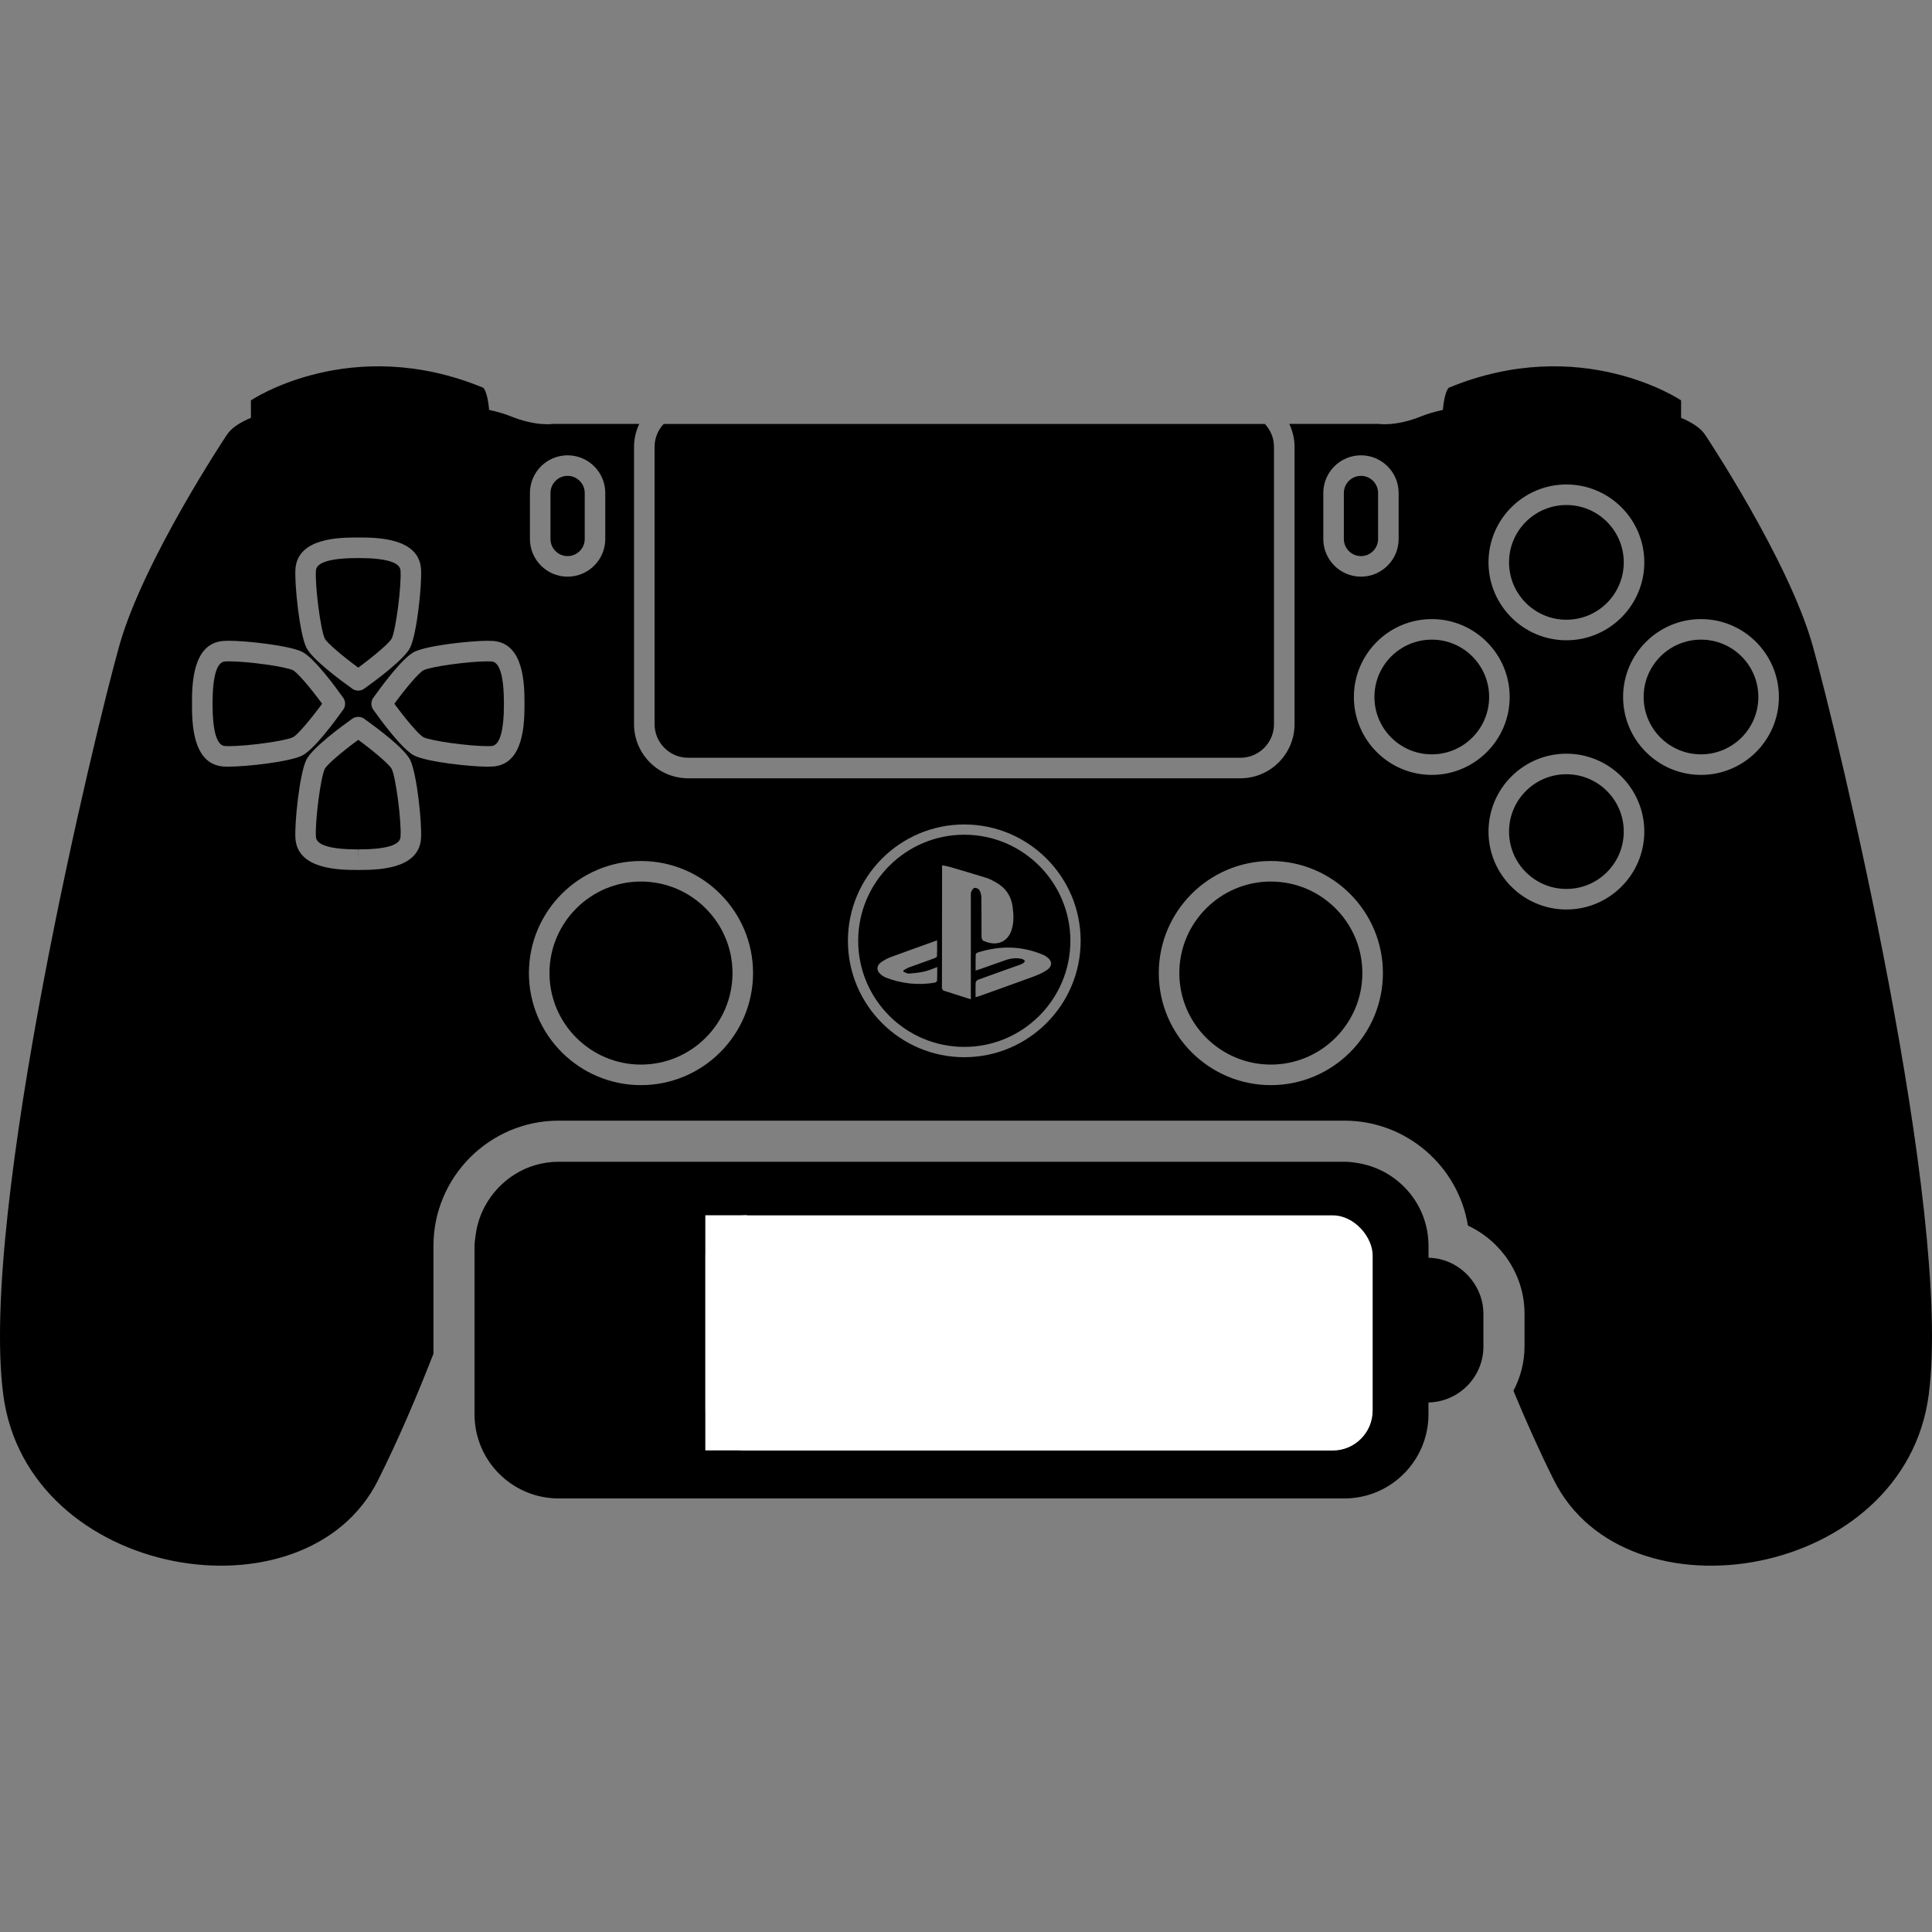 <?xml version="1.0" encoding="UTF-8" standalone="no"?>
<!-- Generator: Adobe Illustrator 16.0.0, SVG Export Plug-In . SVG Version: 6.00 Build 0)  -->

<svg
   xmlns:osb="http://www.openswatchbook.org/uri/2009/osb"
   xmlns:dc="http://purl.org/dc/elements/1.1/"
   xmlns:cc="http://creativecommons.org/ns#"
   xmlns:rdf="http://www.w3.org/1999/02/22-rdf-syntax-ns#"
   xmlns:svg="http://www.w3.org/2000/svg"
   xmlns="http://www.w3.org/2000/svg"
   xmlns:xlink="http://www.w3.org/1999/xlink"
   xmlns:sodipodi="http://sodipodi.sourceforge.net/DTD/sodipodi-0.dtd"
   xmlns:inkscape="http://www.inkscape.org/namespaces/inkscape"
   version="1.1"
   id="Capa_1"
   x="0px"
   y="0px"
   width="575.387px"
   height="575.386px"
   viewBox="0 0 575.387 575.386"
   style="enable-background:new 0 0 575.387 575.386;"
   xml:space="preserve"
   sodipodi:docname="ds4-symbolic-20.svg"
   inkscape:version="0.92.2 2405546, 2018-03-11"><rect x="0" y="0" width="575.387" height="575.386" fill="#808080" stroke="none"/><defs
     id="defs71"><linearGradient
       id="linearGradient4594"
       osb:paint="solid"><stop
         style="stop-color:#000000;stop-opacity:1;"
         offset="0"
         id="stop4592" /></linearGradient><linearGradient
       id="linearGradient4586"
       osb:paint="solid"><stop
         style="stop-color:#000000;stop-opacity:1;"
         offset="0"
         id="stop4584" /></linearGradient><linearGradient
       inkscape:collect="always"
       xlink:href="#linearGradient4586"
       id="linearGradient4588"
       x1="141.323"
       y1="396.13"
       x2="441.79"
       y2="396.13"
       gradientUnits="userSpaceOnUse" /></defs><sodipodi:namedview
     pagecolor="#ffffff"
     bordercolor="#666666"
     borderopacity="1"
     objecttolerance="10"
     gridtolerance="10"
     guidetolerance="10"
     inkscape:pageopacity="0"
     inkscape:pageshadow="2"
     inkscape:window-width="1920"
     inkscape:window-height="1016"
     id="namedview69"
     showgrid="true"
     inkscape:zoom="6.5625512"
     inkscape:cx="228.44862"
     inkscape:cy="183.19267"
     inkscape:window-x="0"
     inkscape:window-y="27"
     inkscape:window-maximized="1"
     inkscape:current-layer="g34"
     showguides="true"
     inkscape:guide-bbox="true"
     inkscape:snap-global="false"><inkscape:grid
       type="xygrid"
       id="grid4617" /><sodipodi:guide
       position="285,170"
       orientation="1,0"
       id="guide4623"
       inkscape:locked="false" /><sodipodi:guide
       position="310,170"
       orientation="1,0"
       id="guide4631"
       inkscape:locked="false" /><sodipodi:guide
       position="335,170"
       orientation="1,0"
       id="guide4633"
       inkscape:locked="false" /><sodipodi:guide
       position="360,170"
       orientation="1,0"
       id="guide4635"
       inkscape:locked="false" /><sodipodi:guide
       position="385,180"
       orientation="1,0"
       id="guide4637"
       inkscape:locked="false" /><sodipodi:guide
       position="260,280"
       orientation="1,0"
       id="guide4639"
       inkscape:locked="false" /><sodipodi:guide
       position="235,245"
       orientation="1,0"
       id="guide4641"
       inkscape:locked="false" /><sodipodi:guide
       position="210,240"
       orientation="1,0"
       id="guide4643"
       inkscape:locked="false" /><sodipodi:guide
       position="185,250"
       orientation="1,0"
       id="guide4645"
       inkscape:locked="false" /></sodipodi:namedview><g
     id="g36"><g
       id="g34"><path
         d="M106.691,220.332c-4.572,3.36-9.29,7.313-9.97,8.678c-1.23,2.454-2.943,15.722-2.625,20.276    c0.171,2.436,4.407,3.678,12.571,3.684l0.043,3.06v-3.06c8.17-0.006,12.393-1.242,12.57-3.684    c0.331-4.547-1.389-17.81-2.62-20.276C116.037,227.768,111.661,223.986,106.691,220.332z"
         id="path2" /><path
         d="M194.948,133.061v82.62c0,5.508,4.48,9.994,9.994,9.994h164.481c5.508,0,9.994-4.479,9.994-9.994v-82.62    c0-2.631-1.047-5.019-2.718-6.805h-179.04C195.995,128.042,194.948,130.423,194.948,133.061z"
         id="path4" /><path
         d="M190.896,262.542c-15.024,0-27.252,12.228-27.252,27.259c0,15.024,12.228,27.252,27.252,27.252    c15.031,0,27.258-12.228,27.258-27.252C218.155,274.77,205.927,262.542,190.896,262.542z"
         id="path6" /><path
         d="M287.183,248.594c-17.424,0-31.598,14.174-31.598,31.598c0,17.424,14.174,31.598,31.598,31.598    s31.598-14.174,31.598-31.598C318.78,262.769,304.606,248.594,287.183,248.594z M279.08,292.065    c-0.012,0.215-0.453,0.545-0.734,0.594c-4.982,0.832-9.835,0.3-14.541-1.523c-0.404-0.159-0.784-0.398-1.139-0.649    c-1.793-1.267-1.787-2.949,0.043-4.125c0.795-0.509,1.646-0.979,2.528-1.304c4.522-1.671,9.069-3.287,13.849-5.006    c0,1.677,0.031,3.225-0.037,4.767c-0.012,0.208-0.502,0.472-0.814,0.588c-2.503,0.918-5.024,1.793-7.527,2.717    c-0.582,0.215-1.108,0.576-1.659,0.863c0.012,0.141,0.024,0.281,0.037,0.422c0.551,0.19,1.114,0.576,1.646,0.539    c1.548-0.11,3.109-0.288,4.621-0.624c1.224-0.275,2.393-0.82,3.77-1.316C279.116,289.464,279.147,290.768,279.08,292.065z     M289.264,265.571c-0.172,0.416-0.129,0.93-0.129,1.408c-0.006,9.694,0,19.388,0,29.083c0,0.459,0,0.924,0,1.554    c-2.846-0.899-5.483-1.731-8.115-2.595c-0.208-0.067-0.392-0.397-0.459-0.637c-0.08-0.306-0.031-0.654-0.031-0.985    c0.012-11.451,0.025-22.901,0.037-34.352c0-0.398,0-0.795,0-1.346c0.783,0.153,1.462,0.238,2.111,0.428    c3.715,1.089,7.429,2.172,11.126,3.329c0.967,0.3,1.878,0.814,2.771,1.31c2.92,1.622,4.603,4.094,5.025,7.417    c0.287,2.301,0.392,4.584-0.35,6.836c-1.261,3.807-4.761,4.877-8.451,3.121c-0.288-0.135-0.472-0.765-0.478-1.169    c-0.03-3.88,0.012-7.754-0.043-11.634c-0.012-0.765-0.227-1.609-0.605-2.264c-0.227-0.392-0.998-0.71-1.469-0.643    C289.832,264.47,289.453,265.118,289.264,265.571z M311.503,284.818c1.989,1.322,2.081,2.92,0.08,4.217    c-1.242,0.802-2.65,1.39-4.046,1.903c-5.349,1.971-10.722,3.874-16.089,5.796c-0.232,0.086-0.478,0.129-0.899,0.245    c0-1.585-0.05-3.012,0.036-4.425c0.019-0.294,0.472-0.686,0.808-0.809c3.881-1.419,7.772-2.79,11.659-4.18    c0.514-0.184,1.046-0.343,1.523-0.606c0.288-0.159,0.478-0.49,0.71-0.747c-0.269-0.208-0.508-0.526-0.813-0.6    c-1.72-0.435-3.415-0.221-5.067,0.354c-2.521,0.876-5.031,1.776-7.546,2.664c-0.374,0.128-0.747,0.238-1.304,0.422    c0-1.707-0.024-3.262,0.03-4.811c0.006-0.208,0.386-0.508,0.648-0.587c6.586-2.075,13.098-2.007,19.499,0.741    C311.008,284.5,311.259,284.653,311.503,284.818z"
         id="path8" /><path
         d="M87.26,199.616c-2.179-1.096-13.421-2.656-19.088-2.656c-0.446,0-0.851,0.012-1.181,0.037    c-2.442,0.171-3.684,4.4-3.69,12.571c0.006,8.207,1.242,12.436,3.69,12.613c0.331,0.024,0.716,0.037,1.157,0.037    c5.673,0,16.928-1.567,19.113-2.662c1.365-0.68,5.318-5.398,8.678-9.97C92.285,204.61,88.503,200.234,87.26,199.616z"
         id="path10" /><path
         d="M507.839,129.518c-1.297-1.995-3.831-3.678-7.179-5.08v-5.202c0,0-29.749-20.067-69.211-3.751    c0,0-1.255,1.065-1.738,6.591c-2.484,0.551-4.639,1.181-6.389,1.891c-7.669,3.103-12.564,2.283-12.564,2.283h-26.781    c0.973,2.075,1.561,4.364,1.561,6.805v82.62c0,8.886-7.228,16.114-16.114,16.114H204.942c-8.886,0-16.114-7.228-16.114-16.114    v-82.62c0-2.441,0.587-4.73,1.561-6.805h-25.753c0,0-4.896,0.814-12.564-2.283c-1.756-0.71-3.911-1.34-6.396-1.891    c-0.49-5.526-1.738-6.591-1.738-6.591c-39.461-16.316-69.211,3.751-69.211,3.751v5.202c-3.348,1.401-5.881,3.079-7.179,5.08    c0,0-24.804,37.204-31.983,62.657c-7.179,25.453-41.769,168.398-34.59,223.221c7.179,54.829,90.074,68.532,111.61,25.453    c6.15-12.301,11.689-25.324,16.506-37.687v-32.105c0-20.569,16.738-37.308,37.307-37.308h233.967    c18.514,0,33.924,13.556,36.818,31.261c9.921,4.621,16.854,14.713,16.854,26.243v9.749c0,4.749-1.23,9.229-3.305,13.207    c3.696,8.923,7.729,17.962,12.068,26.646c21.543,43.078,104.432,29.369,111.61-25.453c7.179-54.829-27.411-197.769-34.59-223.222    C532.644,166.721,507.839,129.518,507.839,129.518z M466.505,144.285c12.79,0,23.2,10.41,23.2,23.201    c0,12.791-10.41,23.201-23.2,23.201c-12.791,0-23.201-10.41-23.201-23.201C443.304,154.695,453.714,144.285,466.505,144.285z     M394.104,146.819c0-6.188,5.031-11.218,11.219-11.218c6.187,0,11.218,5.031,11.218,11.218v13.703    c0,6.188-5.031,11.218-11.218,11.218c-6.188,0-11.219-5.03-11.219-11.218V146.819z M157.824,146.819    c0-6.188,5.03-11.218,11.218-11.218s11.218,5.031,11.218,11.218v13.703c0,6.188-5.03,11.218-11.218,11.218    s-11.218-5.03-11.218-11.218V146.819z M87.989,169.444c0.673-9.357,13.292-9.363,18.678-9.37    c5.435,0.006,18.054,0.012,18.721,9.37c0.318,4.419-1.194,19.333-3.25,23.452c-1.781,3.556-10.483,9.938-13.452,12.044    c-0.159,0.135-0.336,0.263-0.526,0.367c-0.459,0.245-0.961,0.374-1.463,0.374c-0.085,0-0.159-0.006-0.238-0.012    c-0.484-0.037-0.955-0.184-1.383-0.447c-0.135-0.086-0.269-0.171-0.386-0.282c-2.968-2.111-11.652-8.476-13.433-12.038    C89.2,188.79,87.683,173.869,87.989,169.444z M66.55,228.282c-9.357-0.673-9.364-13.293-9.37-18.678    c0.006-5.435,0.012-18.054,9.37-18.721c0.459-0.031,1.004-0.049,1.622-0.049c5.214,0,18.011,1.396,21.824,3.299    c3.562,1.774,9.945,10.483,12.05,13.452c0.135,0.159,0.263,0.336,0.367,0.526c0.281,0.532,0.404,1.126,0.361,1.701    c-0.037,0.483-0.184,0.955-0.447,1.383c-0.085,0.134-0.171,0.269-0.281,0.385c-2.111,2.968-8.482,11.653-12.044,13.434    c-3.819,1.909-16.634,3.305-21.848,3.305C67.548,228.331,67.009,228.312,66.55,228.282z M125.388,249.727    c-0.661,9.352-13.287,9.357-18.678,9.364h-0.019c-5.416-0.006-18.023-0.012-18.703-9.364c-0.312-4.431,1.206-19.345,3.256-23.452    c1.781-3.568,10.483-9.945,13.445-12.057c0.178-0.153,0.379-0.288,0.606-0.392c0.128-0.067,0.263-0.128,0.398-0.165    c0.814-0.27,1.689-0.221,2.454,0.189c0.227,0.123,0.435,0.27,0.624,0.441c3.06,2.172,11.604,8.458,13.36,11.983    C124.188,230.394,125.7,245.308,125.388,249.727z M146.838,228.282c-0.459,0.03-0.998,0.049-1.603,0.049    c-5.221,0-18.036-1.401-21.854-3.305c-3.562-1.781-9.933-10.471-12.044-13.439c-0.098-0.116-0.184-0.239-0.269-0.374    c-0.38-0.612-0.526-1.322-0.441-2.007c0.043-0.373,0.153-0.734,0.343-1.077c0.11-0.208,0.239-0.392,0.386-0.569    c2.129-2.992,8.482-11.646,12.026-13.421c3.812-1.91,16.616-3.299,21.83-3.299c0.618,0,1.157,0.019,1.628,0.049    c9.352,0.661,9.358,13.287,9.364,18.679C156.196,214.989,156.19,227.609,146.838,228.282z M190.896,323.173    c-18.403,0-33.373-14.97-33.373-33.372c0-18.41,14.97-33.379,33.373-33.379c18.409,0,33.378,14.97,33.378,33.379    C224.275,308.204,209.305,323.173,190.896,323.173z M287.183,314.856c-19.113,0-34.658-15.545-34.658-34.658    s15.545-34.658,34.658-34.658c19.112,0,34.657,15.545,34.657,34.658S306.295,314.856,287.183,314.856z M378.486,323.173    c-18.408,0-33.378-14.97-33.378-33.372c0-18.41,14.97-33.379,33.378-33.379c18.403,0,33.373,14.97,33.373,33.379    C411.859,308.204,396.89,323.173,378.486,323.173z M426.412,230.779c-12.79,0-23.2-10.41-23.2-23.201s10.409-23.201,23.2-23.201    s23.201,10.41,23.201,23.201S439.209,230.779,426.412,230.779z M466.505,270.865c-12.791,0-23.201-10.41-23.201-23.201    c0-12.791,10.41-23.201,23.201-23.201c12.79,0,23.2,10.41,23.2,23.201C489.705,260.455,479.295,270.865,466.505,270.865z     M506.591,230.779c-12.791,0-23.201-10.41-23.201-23.201s10.41-23.201,23.201-23.201s23.2,10.41,23.2,23.201    C529.798,220.369,519.388,230.779,506.591,230.779z"
         id="path12" /><circle
         cx="506.591"
         cy="207.578"
         r="17.081"
         id="circle14" /><path
         d="M378.486,262.542c-15.03,0-27.258,12.228-27.258,27.259c0,15.024,12.228,27.252,27.258,27.252    c15.025,0,27.253-12.228,27.253-27.252C405.739,274.77,393.512,262.542,378.486,262.542z"
         id="path16" /><circle
         cx="466.505"
         cy="247.664"
         r="17.081"
         id="circle18" /><circle
         cx="426.412"
         cy="207.578"
         r="17.081"
         id="circle20" /><path
         d="M146.398,196.997c-0.343-0.024-0.741-0.037-1.188-0.037c-5.673,0-16.916,1.561-19.094,2.656    c-1.242,0.624-5.024,4.994-8.672,9.969c3.36,4.572,7.313,9.296,8.672,9.97c2.185,1.095,13.439,2.662,19.119,2.662    c0.434,0,0.832-0.012,1.163-0.037c2.436-0.171,3.678-4.407,3.684-12.571C150.076,201.397,148.84,197.168,146.398,196.997z"
         id="path22" /><path
         d="M405.323,165.62c2.809,0,5.098-2.289,5.098-5.098v-13.703c0-2.809-2.289-5.098-5.098-5.098    c-2.81,0-5.099,2.289-5.099,5.098v13.703C400.225,163.331,402.514,165.62,405.323,165.62z"
         id="path24" /><path
         d="M106.691,198.833c4.969-3.647,9.345-7.43,9.969-8.672c1.23-2.46,2.944-15.729,2.62-20.275    c-0.171-2.442-4.4-3.685-12.57-3.69c-8.207,0.006-12.436,1.242-12.614,3.69c-0.324,4.547,1.396,17.821,2.625,20.275    C97.395,191.513,102.12,195.473,106.691,198.833z"
         id="path26" /><circle
         cx="466.505"
         cy="167.486"
         r="17.081"
         id="circle28" /><path
         d="M169.042,165.62c2.809,0,5.098-2.289,5.098-5.098v-13.703c0-2.809-2.289-5.098-5.098-5.098s-5.098,2.289-5.098,5.098    v13.703C163.944,163.331,166.233,165.62,169.042,165.62z"
         id="path30" /><path
         d="m 425.439,374.582 v -3.52 c 0,-12.387 -9.003,-22.607 -20.809,-24.639 -1.389,-0.239 -2.803,-0.429 -4.259,-0.429 h -45.968 -133.41 -51.139 -3.458 c -9.547,0 -17.748,5.397 -21.983,13.256 -1.426,2.65 -2.375,5.563 -2.772,8.685 -0.128,1.034 -0.318,2.056 -0.318,3.134 v 50.128 c 0,13.844 11.224,25.068 25.068,25.068 h 233.967 c 13.844,0 25.067,-11.225 25.067,-25.068 v -3.519 c 9.064,-0.189 16.365,-7.564 16.365,-16.677 v -9.731 -0.018 c 0,-3.923 -1.414,-7.479 -3.678,-10.324 -2.985,-3.758 -7.513,-6.243 -12.673,-6.346 z"
         id="path32"
         inkscape:connector-curvature="0"
         sodipodi:nodetypes="cscscccsccssssscscscc"
         style="fill:url(#linearGradient4588);fill-opacity:1" /><rect
         id="rect3777"
         width="238.771"
         height="61.201"
         x="161.192"
         y="365.922"
         style="fill:#000000;fill-opacity:0;fill-rule:nonzero" /><rect
         style="fill:#ffffff;fill-opacity:1;fill-rule:nonzero;stroke:none;stroke-width:0.197;stroke-linecap:round;stroke-linejoin:round;stroke-miterlimit:4;stroke-dasharray:none;paint-order:normal"
         id="rect4590"
         width="198.693"
         height="70.039"
         x="210.109"
         y="361.961"
         ry="11.901" /><rect
         ry="0"
         y="361.93"
         x="210.058"
         height="70.025"
         width="12.4"
         id="rect4647"
         style="fill:#ffffff;fill-opacity:1;fill-rule:nonzero;stroke:none;stroke-width:0.068;stroke-linecap:round;stroke-linejoin:round;stroke-miterlimit:4;stroke-dasharray:none;paint-order:normal" /></g></g><g
     id="g38" /><g
     id="g40" /><g
     id="g42" /><g
     id="g44" /><g
     id="g46" /><g
     id="g48" /><g
     id="g50" /><g
     id="g52" /><g
     id="g54" /><g
     id="g56" /><g
     id="g58" /><g
     id="g60" /><g
     id="g62" /><g
     id="g64" /><g
     id="g66" /></svg>